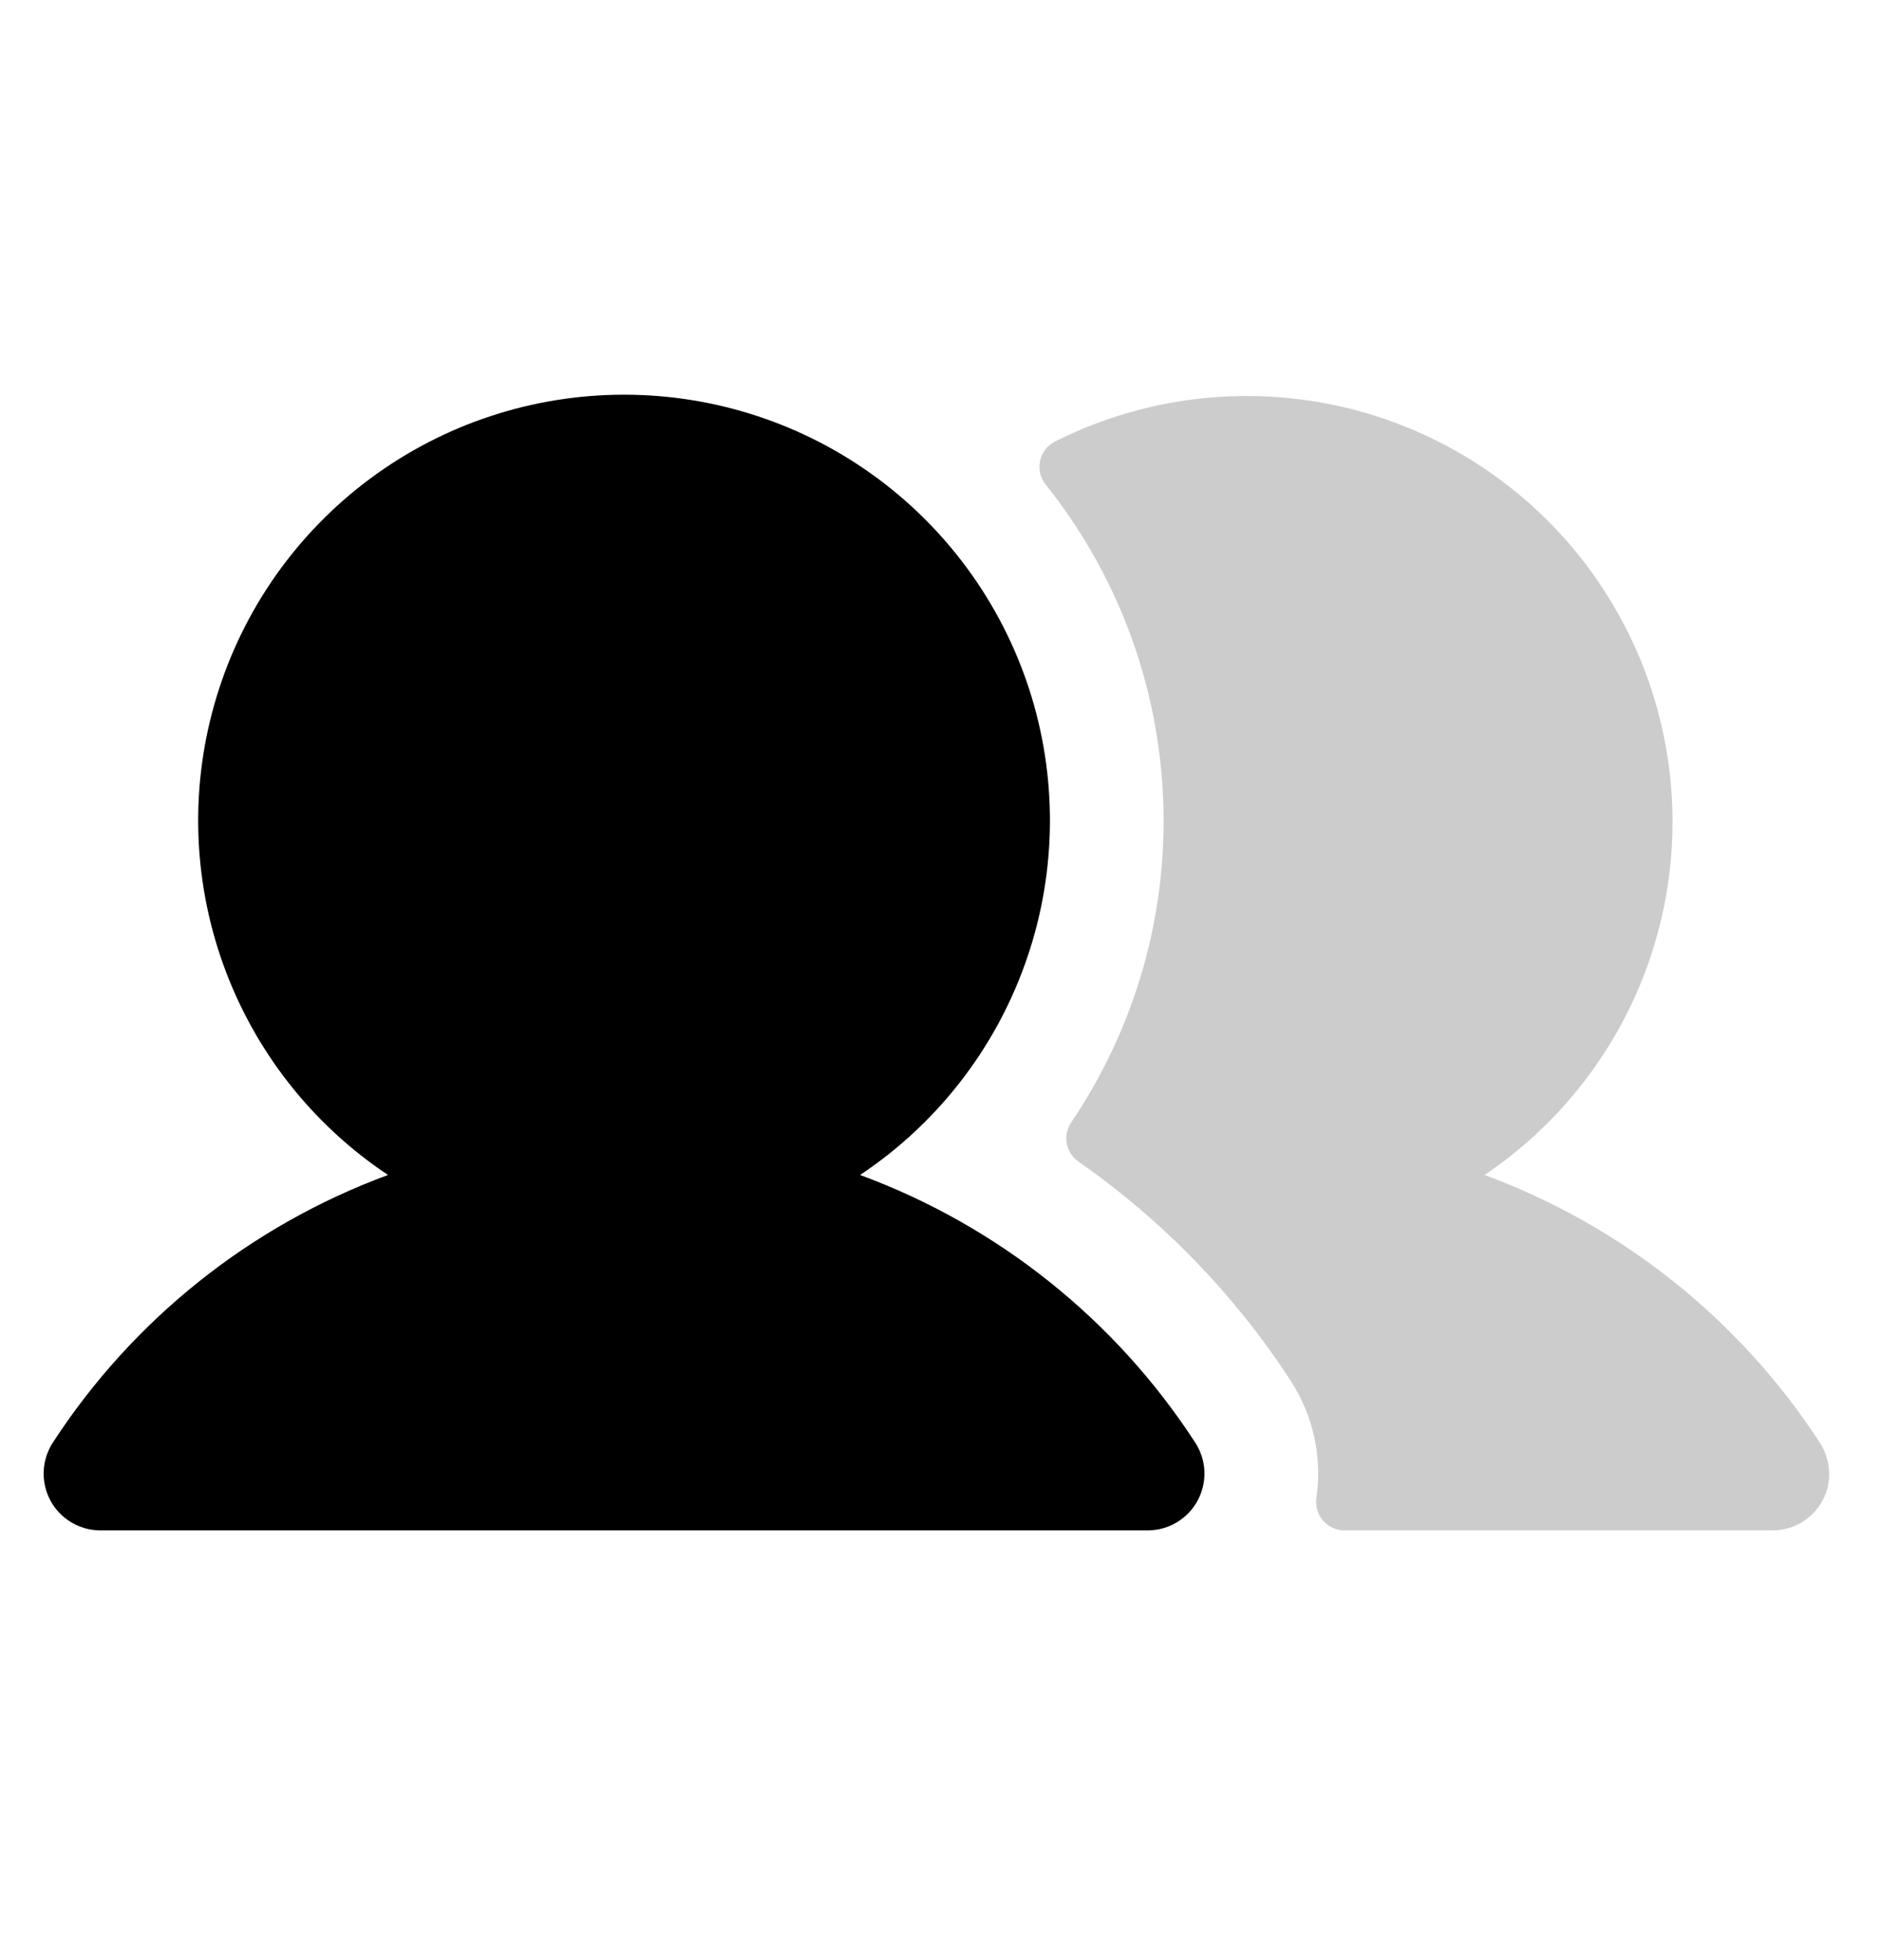 <svg width="24" height="25" viewBox="0 0 24 25" fill="none" xmlns="http://www.w3.org/2000/svg">
<g clip-path="url(#clip0_23447_17445)">
<g clip-path="url(#clip1_23447_17445)">
<path d="M15.242 18.399C15.313 18.509 15.354 18.635 15.359 18.765C15.364 18.896 15.334 19.025 15.272 19.14C15.21 19.255 15.118 19.35 15.006 19.417C14.894 19.484 14.766 19.519 14.636 19.519H1.281C1.15 19.519 1.022 19.484 0.91 19.417C0.798 19.35 0.706 19.255 0.644 19.14C0.582 19.025 0.552 18.896 0.557 18.765C0.563 18.635 0.603 18.509 0.674 18.399C1.694 16.83 3.193 15.633 4.948 14.986C3.978 14.34 3.241 13.399 2.847 12.301C2.453 11.204 2.422 10.009 2.76 8.893C3.097 7.777 3.785 6.799 4.721 6.104C5.657 5.409 6.792 5.034 7.958 5.034C9.124 5.034 10.259 5.409 11.195 6.104C12.131 6.799 12.819 7.777 13.157 8.893C13.494 10.009 13.464 11.204 13.069 12.301C12.675 13.399 11.938 14.34 10.968 14.986C12.723 15.633 14.223 16.83 15.242 18.399Z" fill="currentColor"/>
<path d="M23.198 18.386C22.178 16.824 20.682 15.632 18.932 14.986C20.077 14.214 20.886 13.035 21.193 11.688C21.5 10.341 21.282 8.928 20.583 7.736C19.885 6.544 18.758 5.663 17.433 5.272C16.108 4.882 14.684 5.011 13.451 5.633C13.404 5.657 13.362 5.692 13.33 5.734C13.298 5.776 13.275 5.825 13.264 5.876C13.252 5.928 13.252 5.982 13.264 6.034C13.275 6.086 13.298 6.134 13.331 6.176C14.248 7.32 14.774 8.728 14.833 10.193C14.893 11.658 14.481 13.103 13.659 14.317C13.606 14.397 13.586 14.494 13.604 14.588C13.623 14.681 13.677 14.764 13.756 14.818C14.828 15.566 15.745 16.513 16.458 17.608C16.745 18.049 16.863 18.579 16.788 19.099C16.78 19.151 16.783 19.204 16.797 19.255C16.811 19.305 16.836 19.352 16.87 19.392C16.904 19.432 16.946 19.464 16.994 19.486C17.041 19.508 17.093 19.519 17.146 19.519H22.604C22.763 19.519 22.918 19.467 23.045 19.37C23.171 19.273 23.262 19.137 23.304 18.983C23.329 18.881 23.332 18.776 23.314 18.673C23.296 18.57 23.256 18.473 23.198 18.386Z" fill="currentColor" fill-opacity="0.2"/>
</g>
</g>
<defs>
<clipPath id="clip0_23447_17445">
<rect width="24" height="24" fill="white" transform="translate(0 0.277)"/>
</clipPath>
<clipPath id="clip1_23447_17445">
<rect width="23.172" height="23.172" fill="white" transform="translate(0.35 0.691)"/>
</clipPath>
</defs>
</svg>
